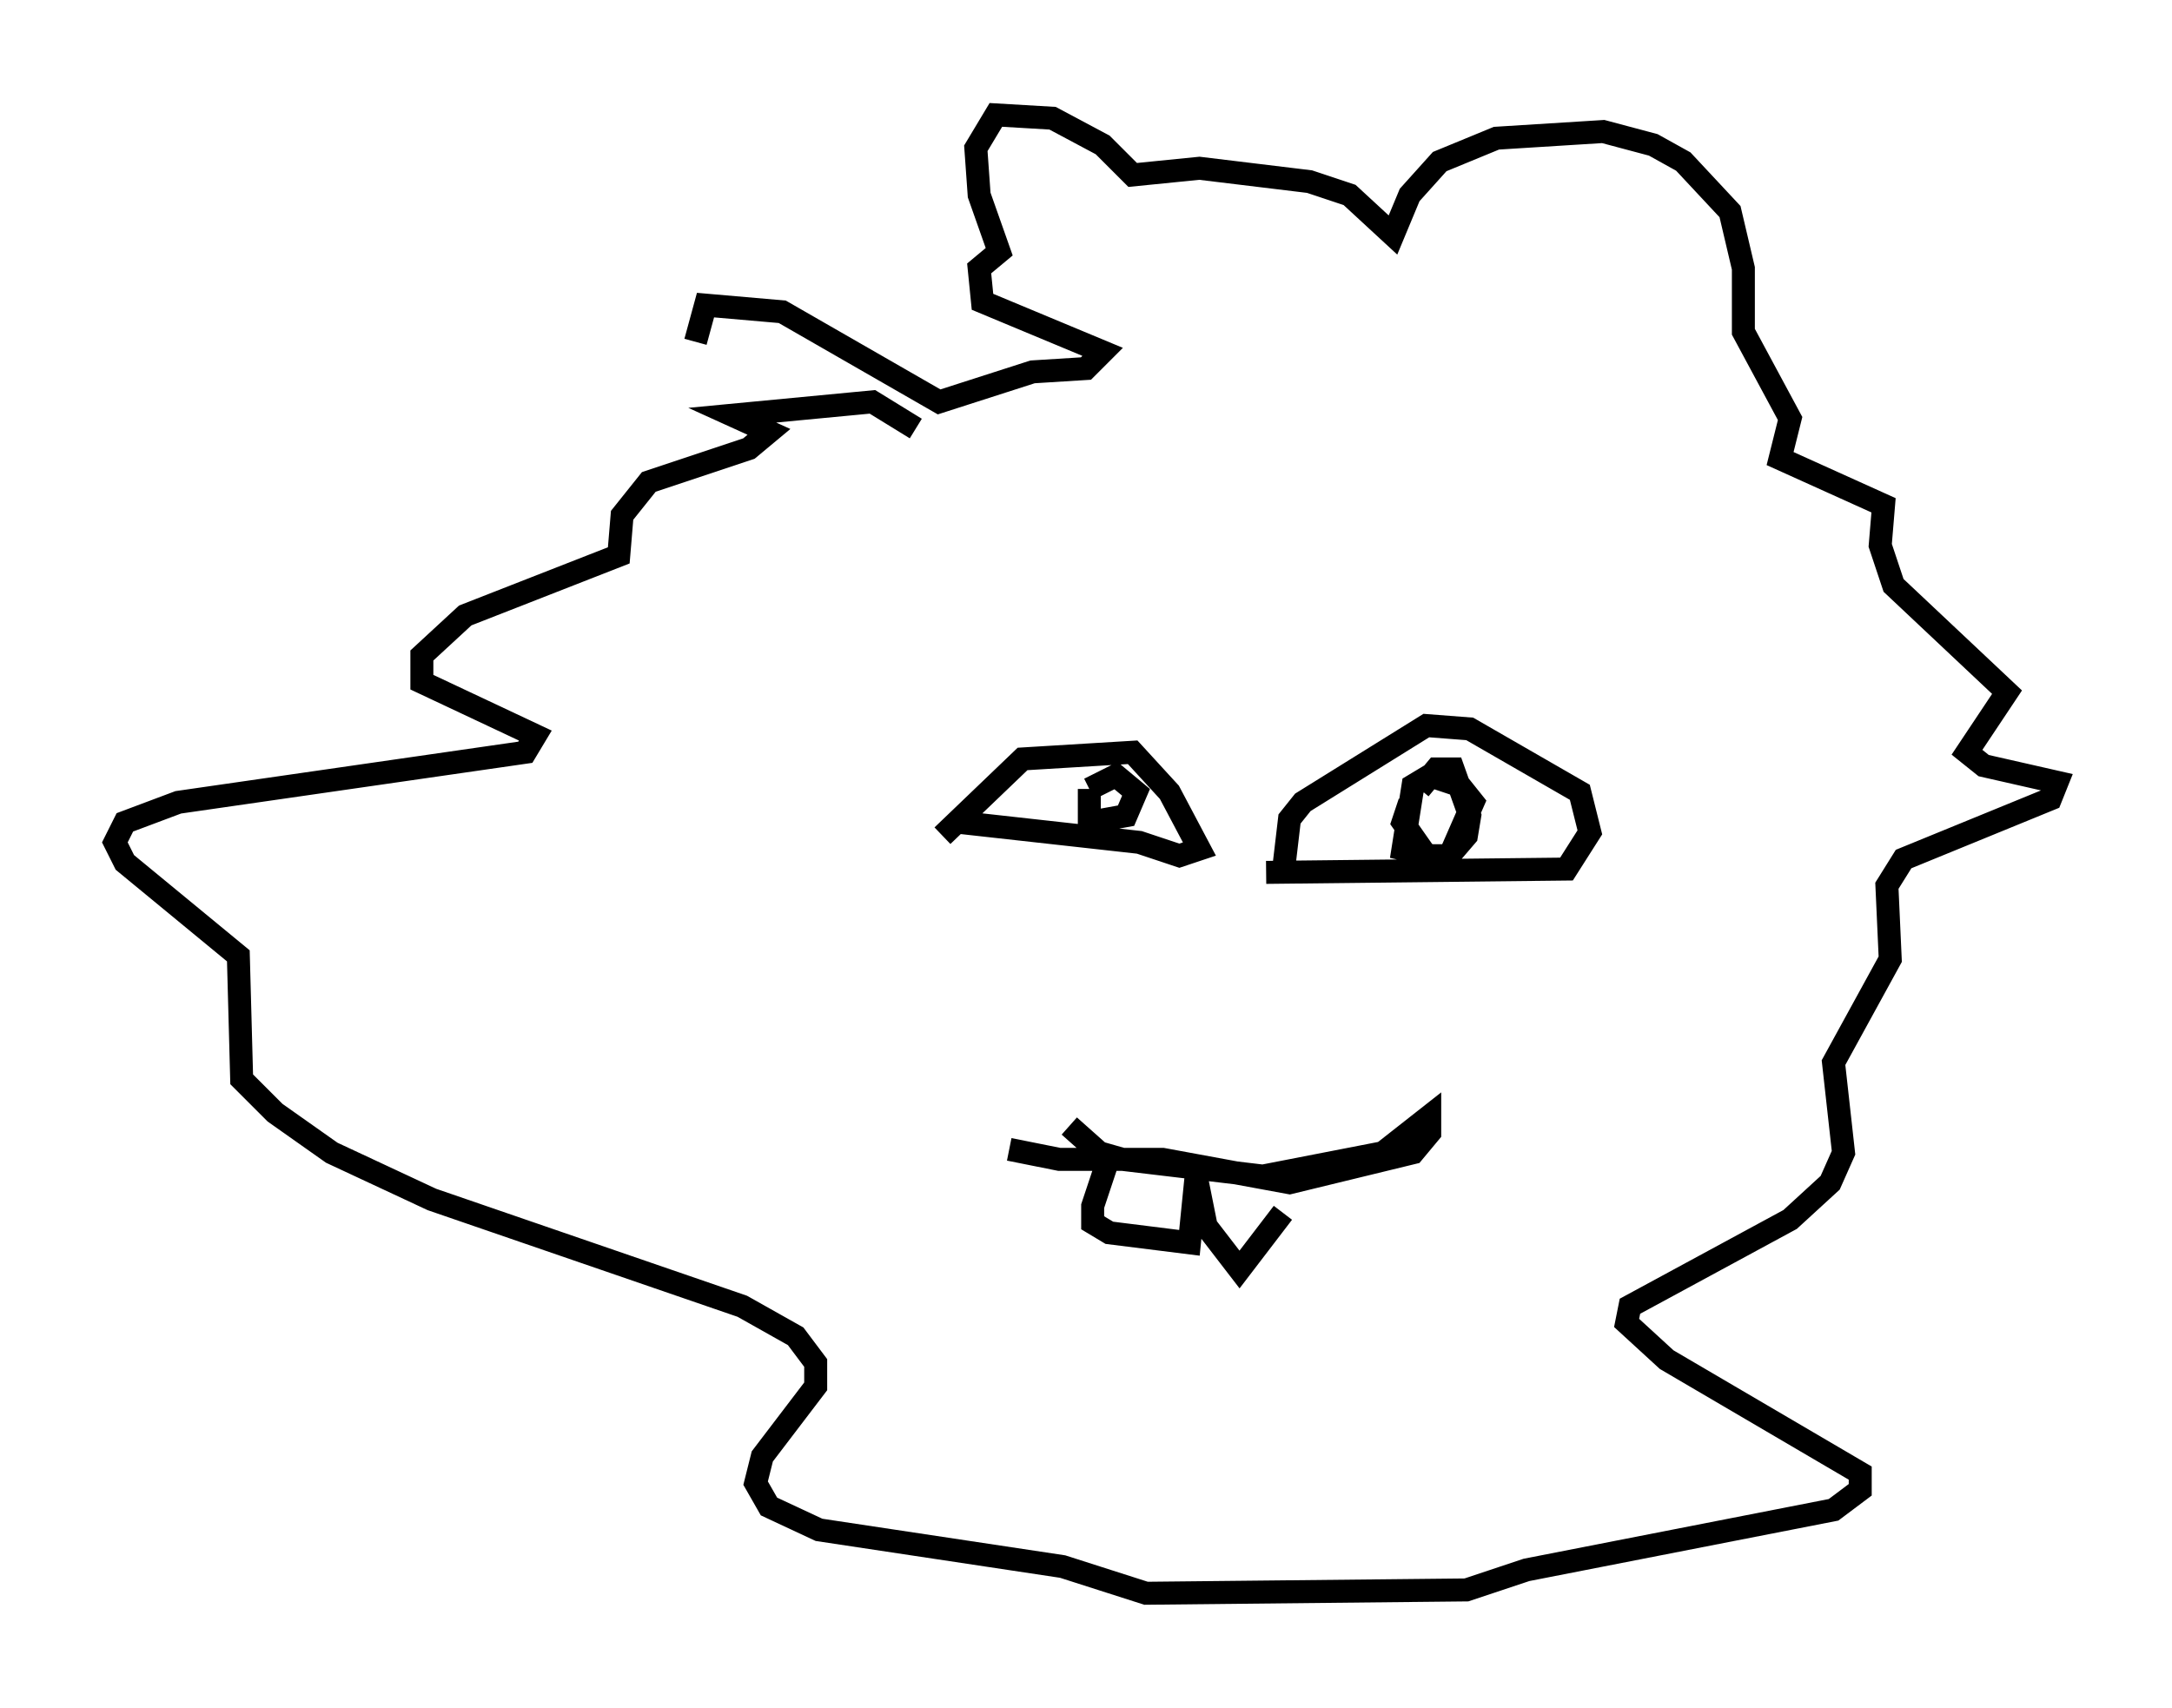<?xml version="1.0" encoding="utf-8" ?>
<svg baseProfile="full" height="74.346" version="1.1" width="94.536" xmlns="http://www.w3.org/2000/svg" xmlns:ev="http://www.w3.org/2001/xml-events" xmlns:xlink="http://www.w3.org/1999/xlink"><defs /><rect fill="white" height="74.346" width="94.536" x="0" y="0" /><path d="M40.877, 20.687 m-1.017, -2.034 l-1.888, -1.162 -6.101, 0.581 l1.598, 0.726 -0.872, 0.726 l-4.358, 1.453 -1.162, 1.453 l-0.145, 1.743 -6.682, 2.615 l-1.888, 1.743 0.0, 1.162 l4.939, 2.324 -0.436, 0.726 l-15.106, 2.179 -2.324, 0.872 l-0.436, 0.872 0.436, 0.872 l4.939, 4.067 0.145, 5.374 l1.453, 1.453 2.469, 1.743 l4.358, 2.034 13.508, 4.648 l2.324, 1.307 0.872, 1.162 l0.0, 1.017 -2.324, 3.05 l-0.291, 1.162 0.581, 1.017 l2.179, 1.017 10.603, 1.598 l3.631, 1.162 13.944, -0.145 l2.615, -0.872 13.363, -2.615 l1.162, -0.872 0.0, -0.726 l-8.425, -4.939 -1.743, -1.598 l0.145, -0.726 6.972, -3.777 l1.743, -1.598 0.581, -1.307 l-0.436, -3.922 2.469, -4.503 l-0.145, -3.196 0.726, -1.162 l6.391, -2.615 0.291, -0.726 l-3.196, -0.726 -0.726, -0.581 l1.743, -2.615 -4.939, -4.648 l-0.581, -1.743 0.145, -1.743 l-4.503, -2.034 0.436, -1.743 l-2.034, -3.777 0.0, -2.76 l-0.581, -2.469 -2.034, -2.179 l-1.307, -0.726 -2.179, -0.581 l-4.648, 0.291 -2.469, 1.017 l-1.307, 1.453 -0.726, 1.743 l-1.888, -1.743 -1.743, -0.581 l-4.793, -0.581 -2.905, 0.291 l-1.307, -1.307 -2.179, -1.162 l-2.469, -0.145 -0.872, 1.453 l0.145, 2.034 0.872, 2.469 l-0.872, 0.726 0.145, 1.453 l5.229, 2.179 -0.726, 0.726 l-2.324, 0.145 -4.067, 1.307 l-6.827, -3.922 -3.341, -0.291 l-0.436, 1.598 m10.749, 21.497 l3.486, -3.341 4.793, -0.291 l1.598, 1.743 1.307, 2.469 l-0.872, 0.291 -1.743, -0.581 l-7.844, -0.872 m13.363, 2.179 l13.073, -0.145 1.017, -1.598 l-0.436, -1.743 -4.793, -2.76 l-1.888, -0.145 -5.374, 3.341 l-0.581, 0.726 -0.291, 2.469 m5.52, -3.196 l-0.291, 0.872 1.017, 1.453 l1.017, 0.0 1.017, -2.324 l-0.581, -0.726 -1.307, -0.436 l-0.726, 0.436 -0.436, 2.76 l1.888, 0.436 0.872, -1.017 l0.145, -0.872 -0.726, -2.034 l-0.726, 0.0 -0.726, 0.872 m-14.38, 0.0 l0.0, 1.453 1.598, -0.291 l0.436, -1.017 -0.872, -0.726 l-1.162, 0.581 m-0.872, 14.67 l1.307, 1.162 1.017, 0.291 l6.101, 0.726 5.229, -1.017 l2.034, -1.598 0.0, 0.726 l-0.726, 0.872 -5.374, 1.307 l-5.52, -1.017 -4.503, 0.0 l-2.179, -0.436 m4.358, 0.291 l-0.726, 2.179 0.0, 0.726 l0.726, 0.436 3.486, 0.436 l0.291, -2.905 0.436, 2.179 l1.453, 1.888 1.888, -2.469 " fill="none" stroke="black" stroke-width="1" /></svg>